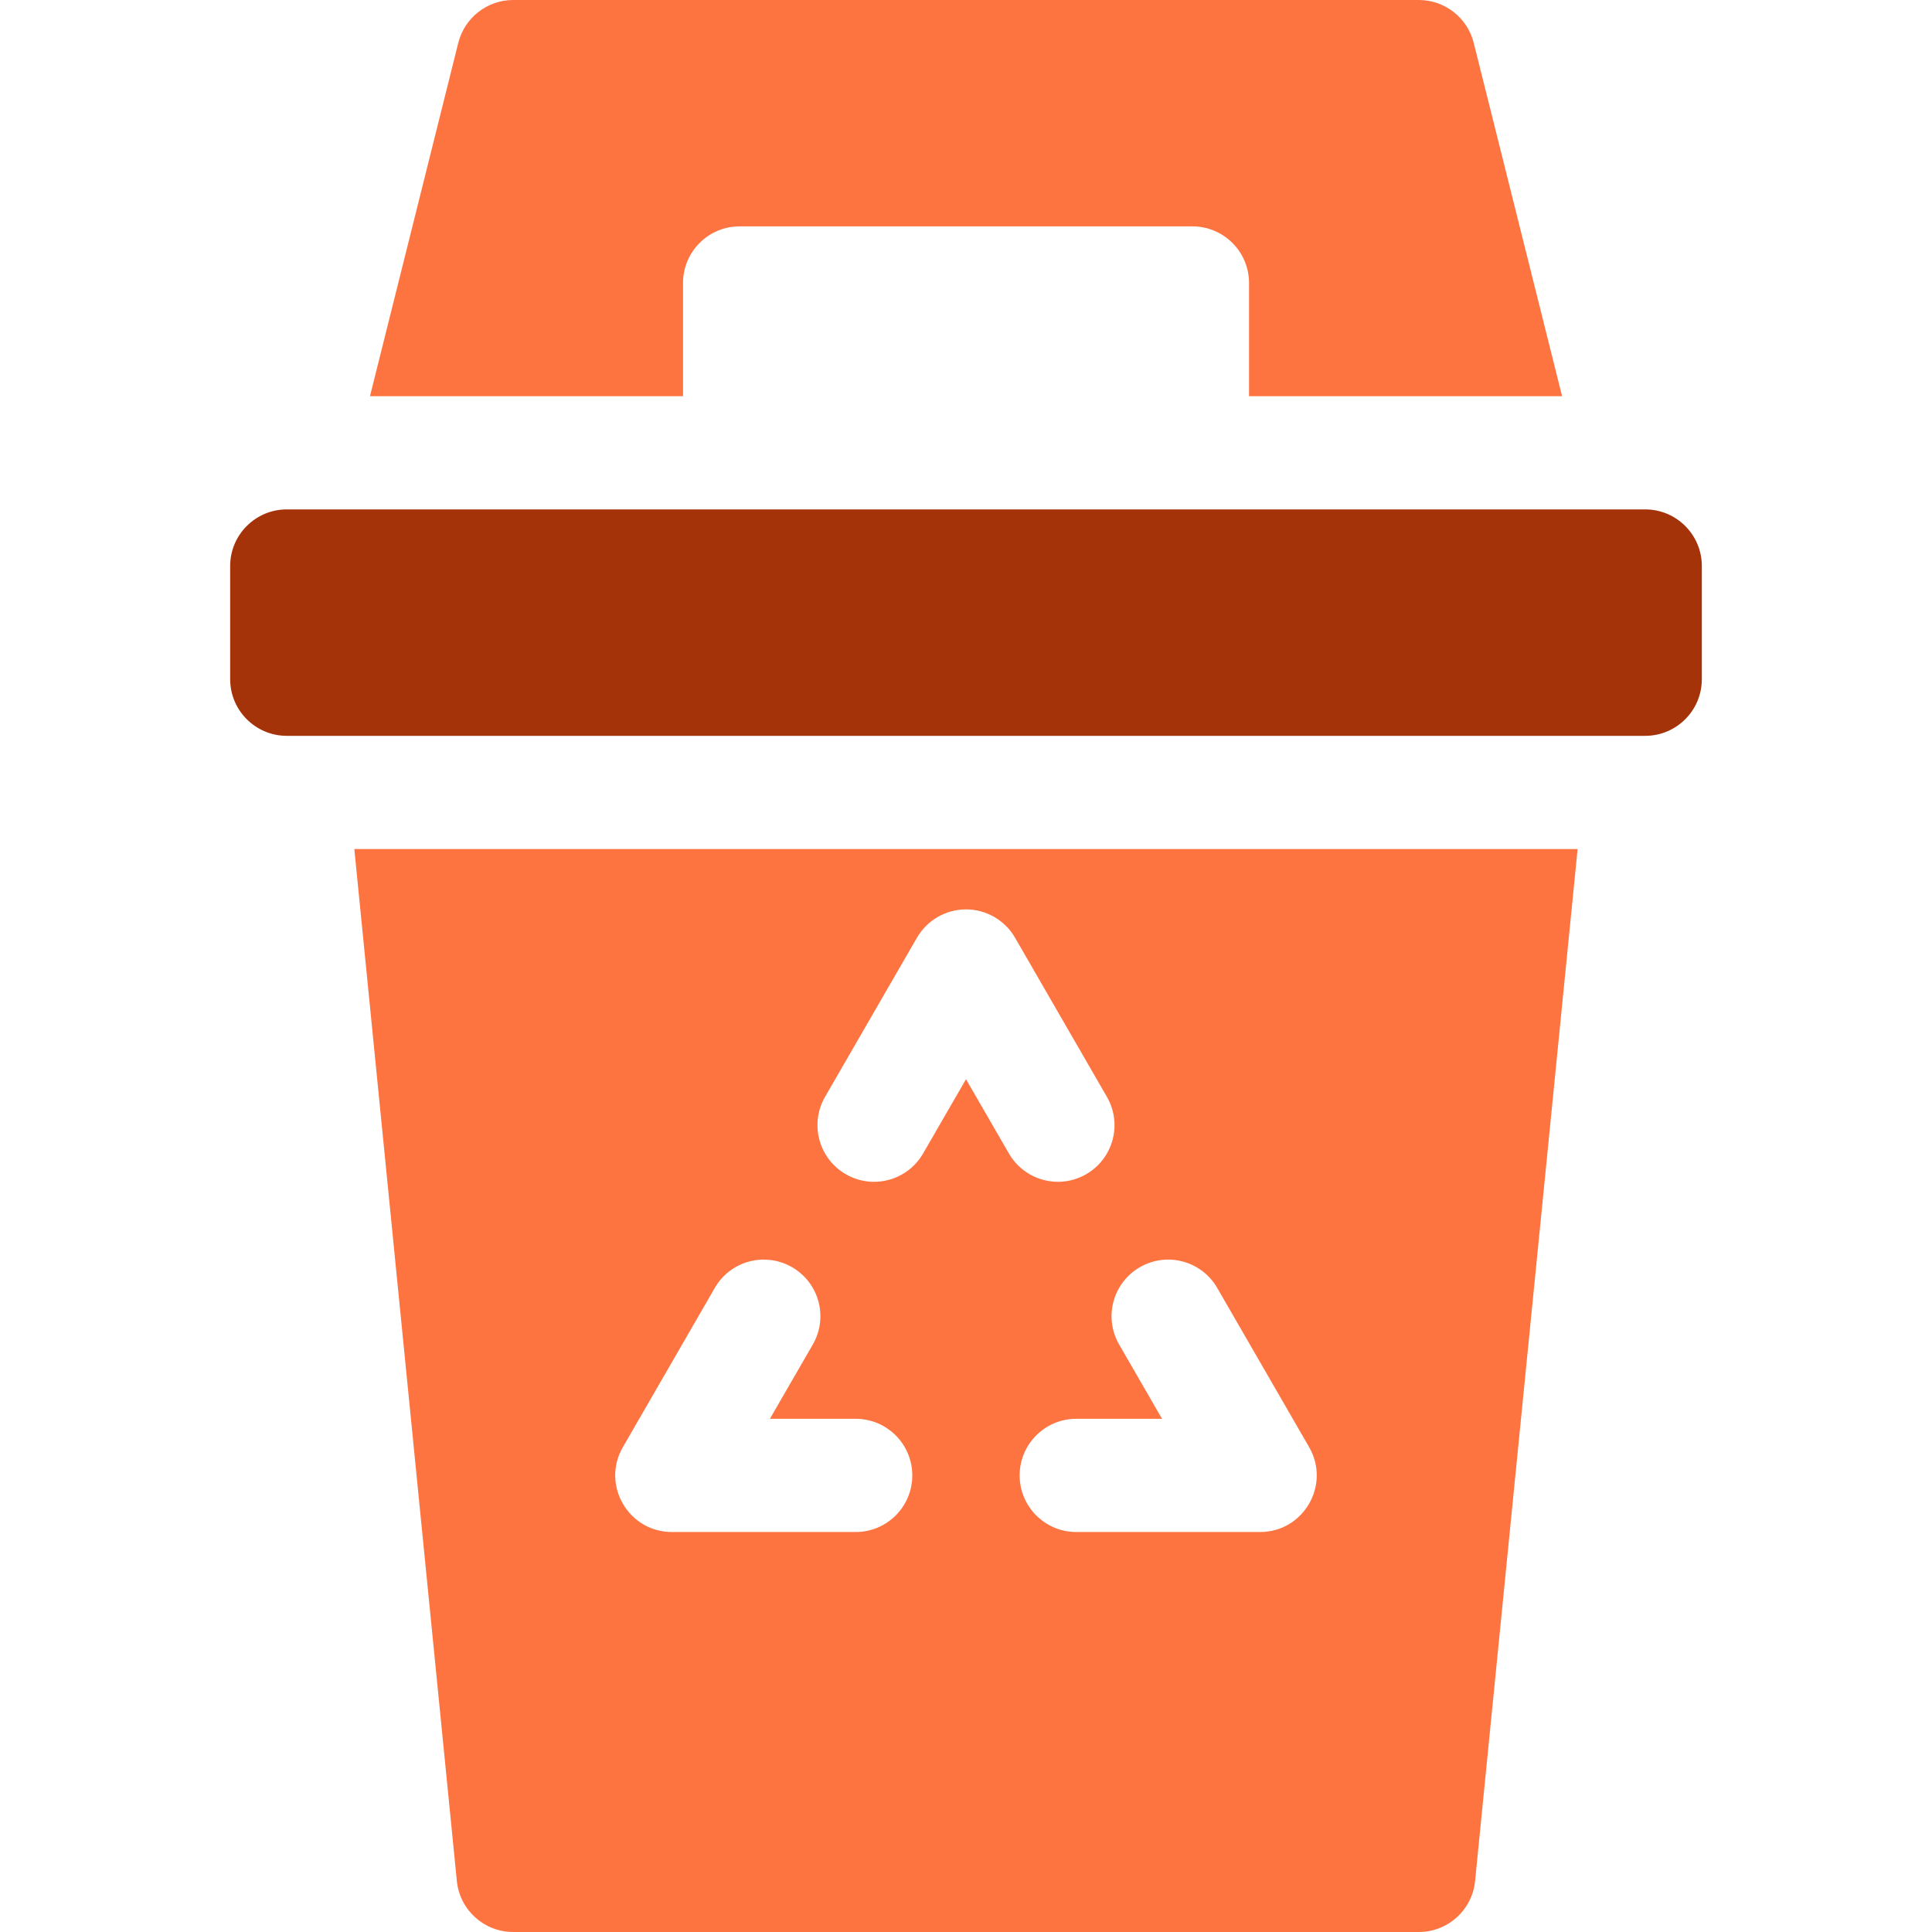 <svg width="30" height="30" viewBox="0 0 30 30" fill="none" xmlns="http://www.w3.org/2000/svg">
<g clip-path="url(#clip0)">
<path d="M25.547 11.426H4.453C3.968 11.426 3.574 11.032 3.574 10.547V8.789C3.574 8.304 3.968 7.91 4.453 7.91H25.547C26.032 7.91 26.426 8.304 26.426 8.789V10.547C26.426 11.032 26.032 11.426 25.547 11.426Z" fill="#A53309"/>
<path d="M5.502 13.184L7.094 29.208C7.138 29.657 7.517 30 7.968 30H22.031C22.483 30 22.861 29.657 22.905 29.208L24.497 13.184H5.502ZM13.287 23.789H10.433C9.758 23.789 9.333 23.057 9.672 22.471L11.099 19.999C11.341 19.578 11.879 19.434 12.299 19.677C12.72 19.92 12.864 20.457 12.621 20.878L11.955 22.031H13.287C13.772 22.031 14.166 22.425 14.166 22.91C14.166 23.395 13.773 23.789 13.287 23.789ZM15.666 17.911L15 16.758L14.334 17.911C14.091 18.332 13.553 18.476 13.133 18.233C12.713 17.99 12.569 17.453 12.811 17.032L14.239 14.56C14.396 14.289 14.686 14.121 15 14.121C15.314 14.121 15.604 14.289 15.761 14.56L17.188 17.032C17.431 17.453 17.287 17.99 16.866 18.233C16.728 18.313 16.577 18.351 16.428 18.351C16.124 18.351 15.829 18.193 15.666 17.911ZM19.567 23.789H16.712C16.227 23.789 15.833 23.395 15.833 22.91C15.833 22.425 16.227 22.031 16.712 22.031H18.044L17.378 20.878C17.135 20.457 17.279 19.92 17.7 19.677C18.12 19.434 18.658 19.578 18.901 19.999L20.328 22.471C20.665 23.055 20.244 23.789 19.567 23.789Z" fill="#FD7441"/>
<path d="M10.606 6.152V4.394C10.606 3.909 10.999 3.515 11.485 3.515H18.516C19.001 3.515 19.395 3.909 19.395 4.394V6.152H24.256L22.884 0.666C22.786 0.275 22.435 0 22.031 0H7.969C7.566 0 7.214 0.275 7.116 0.666L5.745 6.152H10.606Z" fill="#FD7441"/>
</g>
<defs>
<clipPath id="clip0">
<rect width="30" height="30" fill="white"/>
</clipPath>
</defs>
</svg>
